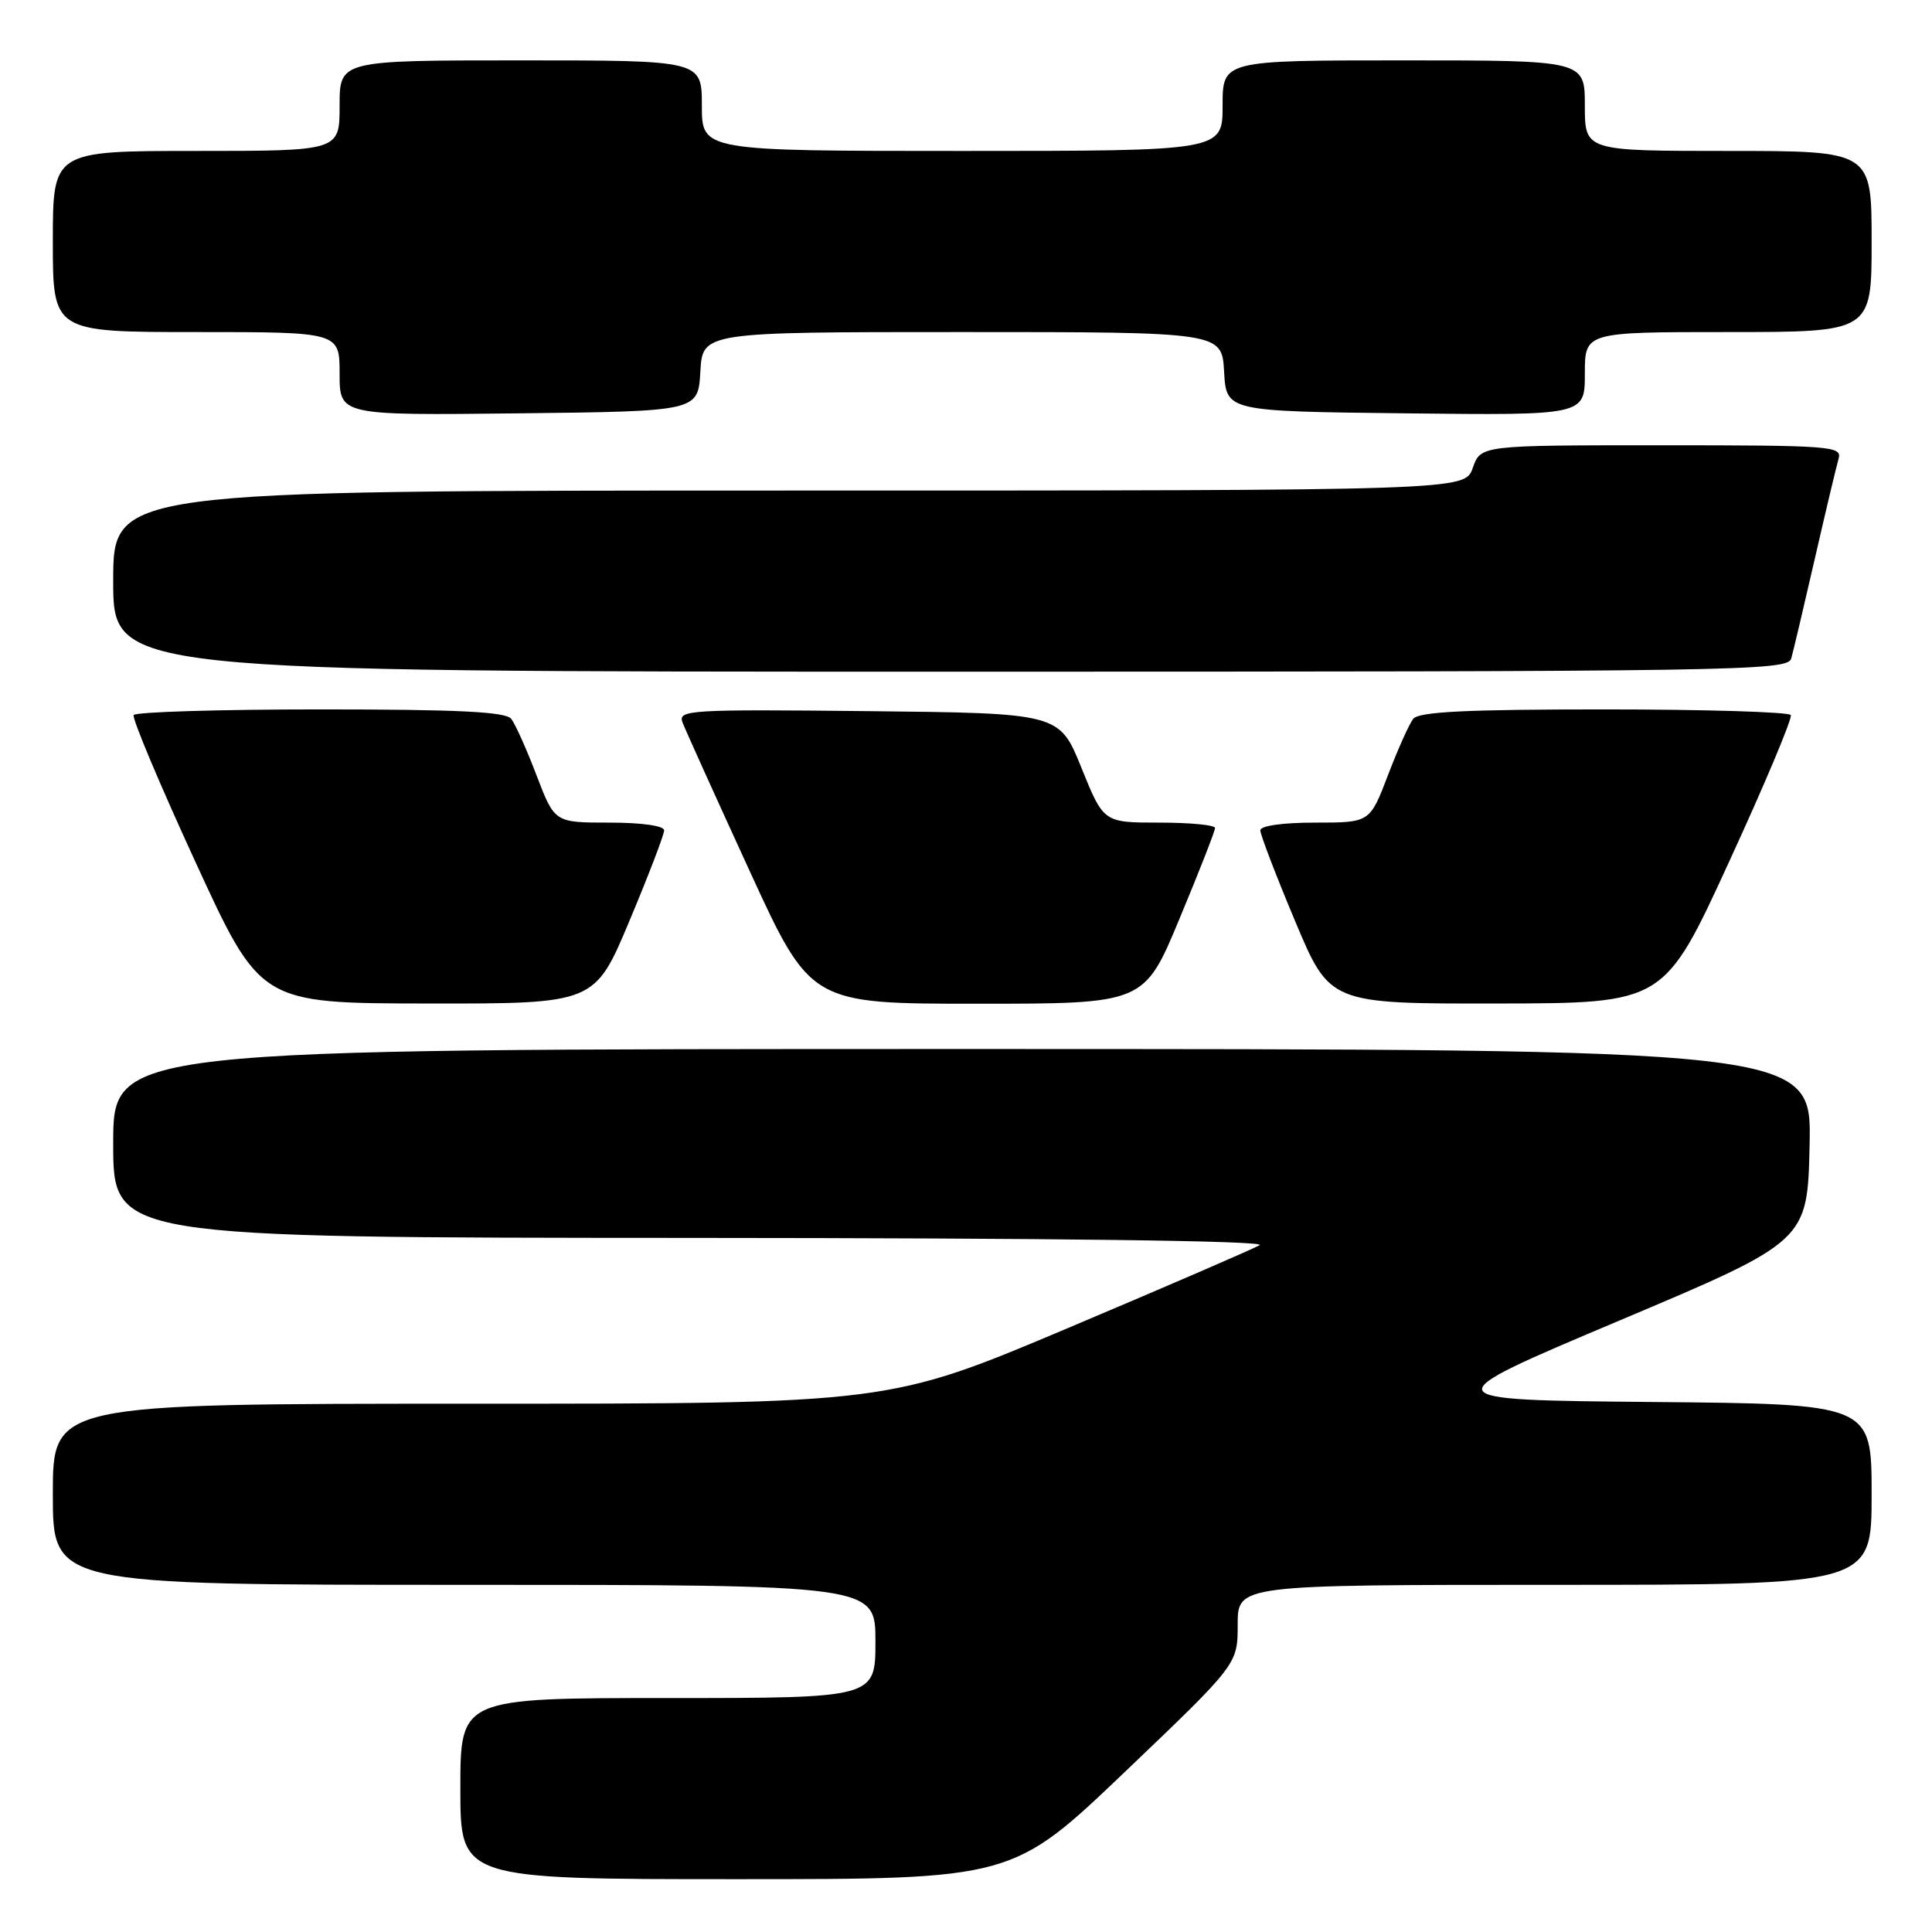 <?xml version="1.0" encoding="UTF-8" standalone="no"?>
<!DOCTYPE svg PUBLIC "-//W3C//DTD SVG 1.1//EN" "http://www.w3.org/Graphics/SVG/1.1/DTD/svg11.dtd" >
<svg xmlns="http://www.w3.org/2000/svg" xmlns:xlink="http://www.w3.org/1999/xlink" version="1.1" viewBox="0 0 256 256">
 <g >
 <path fill="currentColor"
d=" M 149.08 234.76 C 164.00 220.52 164.00 220.52 164.00 215.26 C 164.00 210.00 164.00 210.00 206.00 210.00 C 248.00 210.00 248.00 210.00 248.00 198.02 C 248.00 186.03 248.00 186.03 218.83 185.77 C 189.65 185.50 189.65 185.50 214.58 174.98 C 239.50 164.46 239.50 164.46 239.78 151.73 C 240.06 139.00 240.06 139.00 127.53 139.00 C 15.00 139.00 15.00 139.00 15.00 151.50 C 15.00 164.00 15.00 164.00 91.75 164.03 C 139.63 164.05 167.90 164.41 166.91 164.99 C 166.03 165.50 154.62 170.44 141.54 175.96 C 117.77 186.00 117.77 186.00 62.38 186.00 C 7.00 186.00 7.00 186.00 7.00 198.00 C 7.00 210.00 7.00 210.00 61.50 210.00 C 116.00 210.00 116.00 210.00 116.00 217.50 C 116.00 225.00 116.00 225.00 88.50 225.00 C 61.00 225.00 61.00 225.00 61.00 237.00 C 61.00 249.00 61.00 249.00 97.58 249.00 C 134.16 249.00 134.16 249.00 149.08 234.76 Z  M 83.40 122.03 C 85.93 116.00 88.00 110.60 88.00 110.03 C 88.00 109.42 85.06 109.00 80.74 109.00 C 73.49 109.00 73.49 109.00 71.10 102.75 C 69.79 99.31 68.28 95.94 67.74 95.25 C 67.00 94.31 60.70 94.00 42.44 94.00 C 29.06 94.00 17.93 94.34 17.71 94.75 C 17.48 95.16 21.16 103.92 25.90 114.22 C 34.50 132.94 34.50 132.94 56.65 132.97 C 78.80 133.00 78.80 133.00 83.40 122.03 Z  M 156.30 121.71 C 158.89 115.51 161.00 110.11 161.00 109.71 C 161.00 109.32 157.68 109.00 153.62 109.00 C 146.23 109.00 146.23 109.00 143.30 101.75 C 140.37 94.50 140.37 94.50 115.07 94.23 C 91.23 93.98 89.81 94.07 90.44 95.73 C 90.81 96.70 94.78 105.49 99.26 115.25 C 107.40 133.00 107.40 133.00 129.51 133.00 C 151.61 133.00 151.61 133.00 156.30 121.71 Z  M 229.10 114.22 C 233.84 103.92 237.52 95.16 237.29 94.75 C 237.07 94.34 225.94 94.00 212.56 94.00 C 194.30 94.00 188.00 94.31 187.26 95.25 C 186.72 95.94 185.21 99.31 183.90 102.75 C 181.51 109.00 181.51 109.00 174.26 109.00 C 169.94 109.00 167.00 109.42 167.00 110.03 C 167.00 110.60 169.07 116.00 171.60 122.03 C 176.20 133.00 176.20 133.00 198.35 132.97 C 220.50 132.94 220.50 132.94 229.10 114.22 Z  M 237.35 87.25 C 237.62 86.29 239.03 80.33 240.48 74.00 C 241.93 67.67 243.35 61.71 243.63 60.75 C 244.10 59.12 242.52 59.00 220.17 59.00 C 196.20 59.00 196.20 59.00 195.15 62.00 C 194.10 65.00 194.10 65.00 104.55 65.00 C 15.00 65.00 15.00 65.00 15.00 77.00 C 15.00 89.00 15.00 89.00 125.93 89.00 C 230.73 89.00 236.89 88.90 237.35 87.25 Z  M 92.80 49.25 C 93.10 44.00 93.10 44.00 127.50 44.00 C 161.90 44.00 161.90 44.00 162.20 49.25 C 162.50 54.50 162.50 54.50 186.25 54.77 C 210.00 55.04 210.00 55.04 210.00 49.52 C 210.00 44.00 210.00 44.00 229.00 44.00 C 248.00 44.00 248.00 44.00 248.00 32.00 C 248.00 20.00 248.00 20.00 229.00 20.00 C 210.00 20.00 210.00 20.00 210.00 14.00 C 210.00 8.00 210.00 8.00 186.00 8.00 C 162.00 8.00 162.00 8.00 162.00 14.00 C 162.00 20.00 162.00 20.00 127.50 20.00 C 93.00 20.00 93.00 20.00 93.00 14.00 C 93.00 8.00 93.00 8.00 69.00 8.00 C 45.00 8.00 45.00 8.00 45.00 14.00 C 45.00 20.00 45.00 20.00 26.00 20.00 C 7.00 20.00 7.00 20.00 7.00 32.00 C 7.00 44.00 7.00 44.00 26.00 44.00 C 45.00 44.00 45.00 44.00 45.00 49.52 C 45.00 55.04 45.00 55.04 68.75 54.77 C 92.50 54.50 92.50 54.50 92.80 49.25 Z "/>
</g>
</svg>